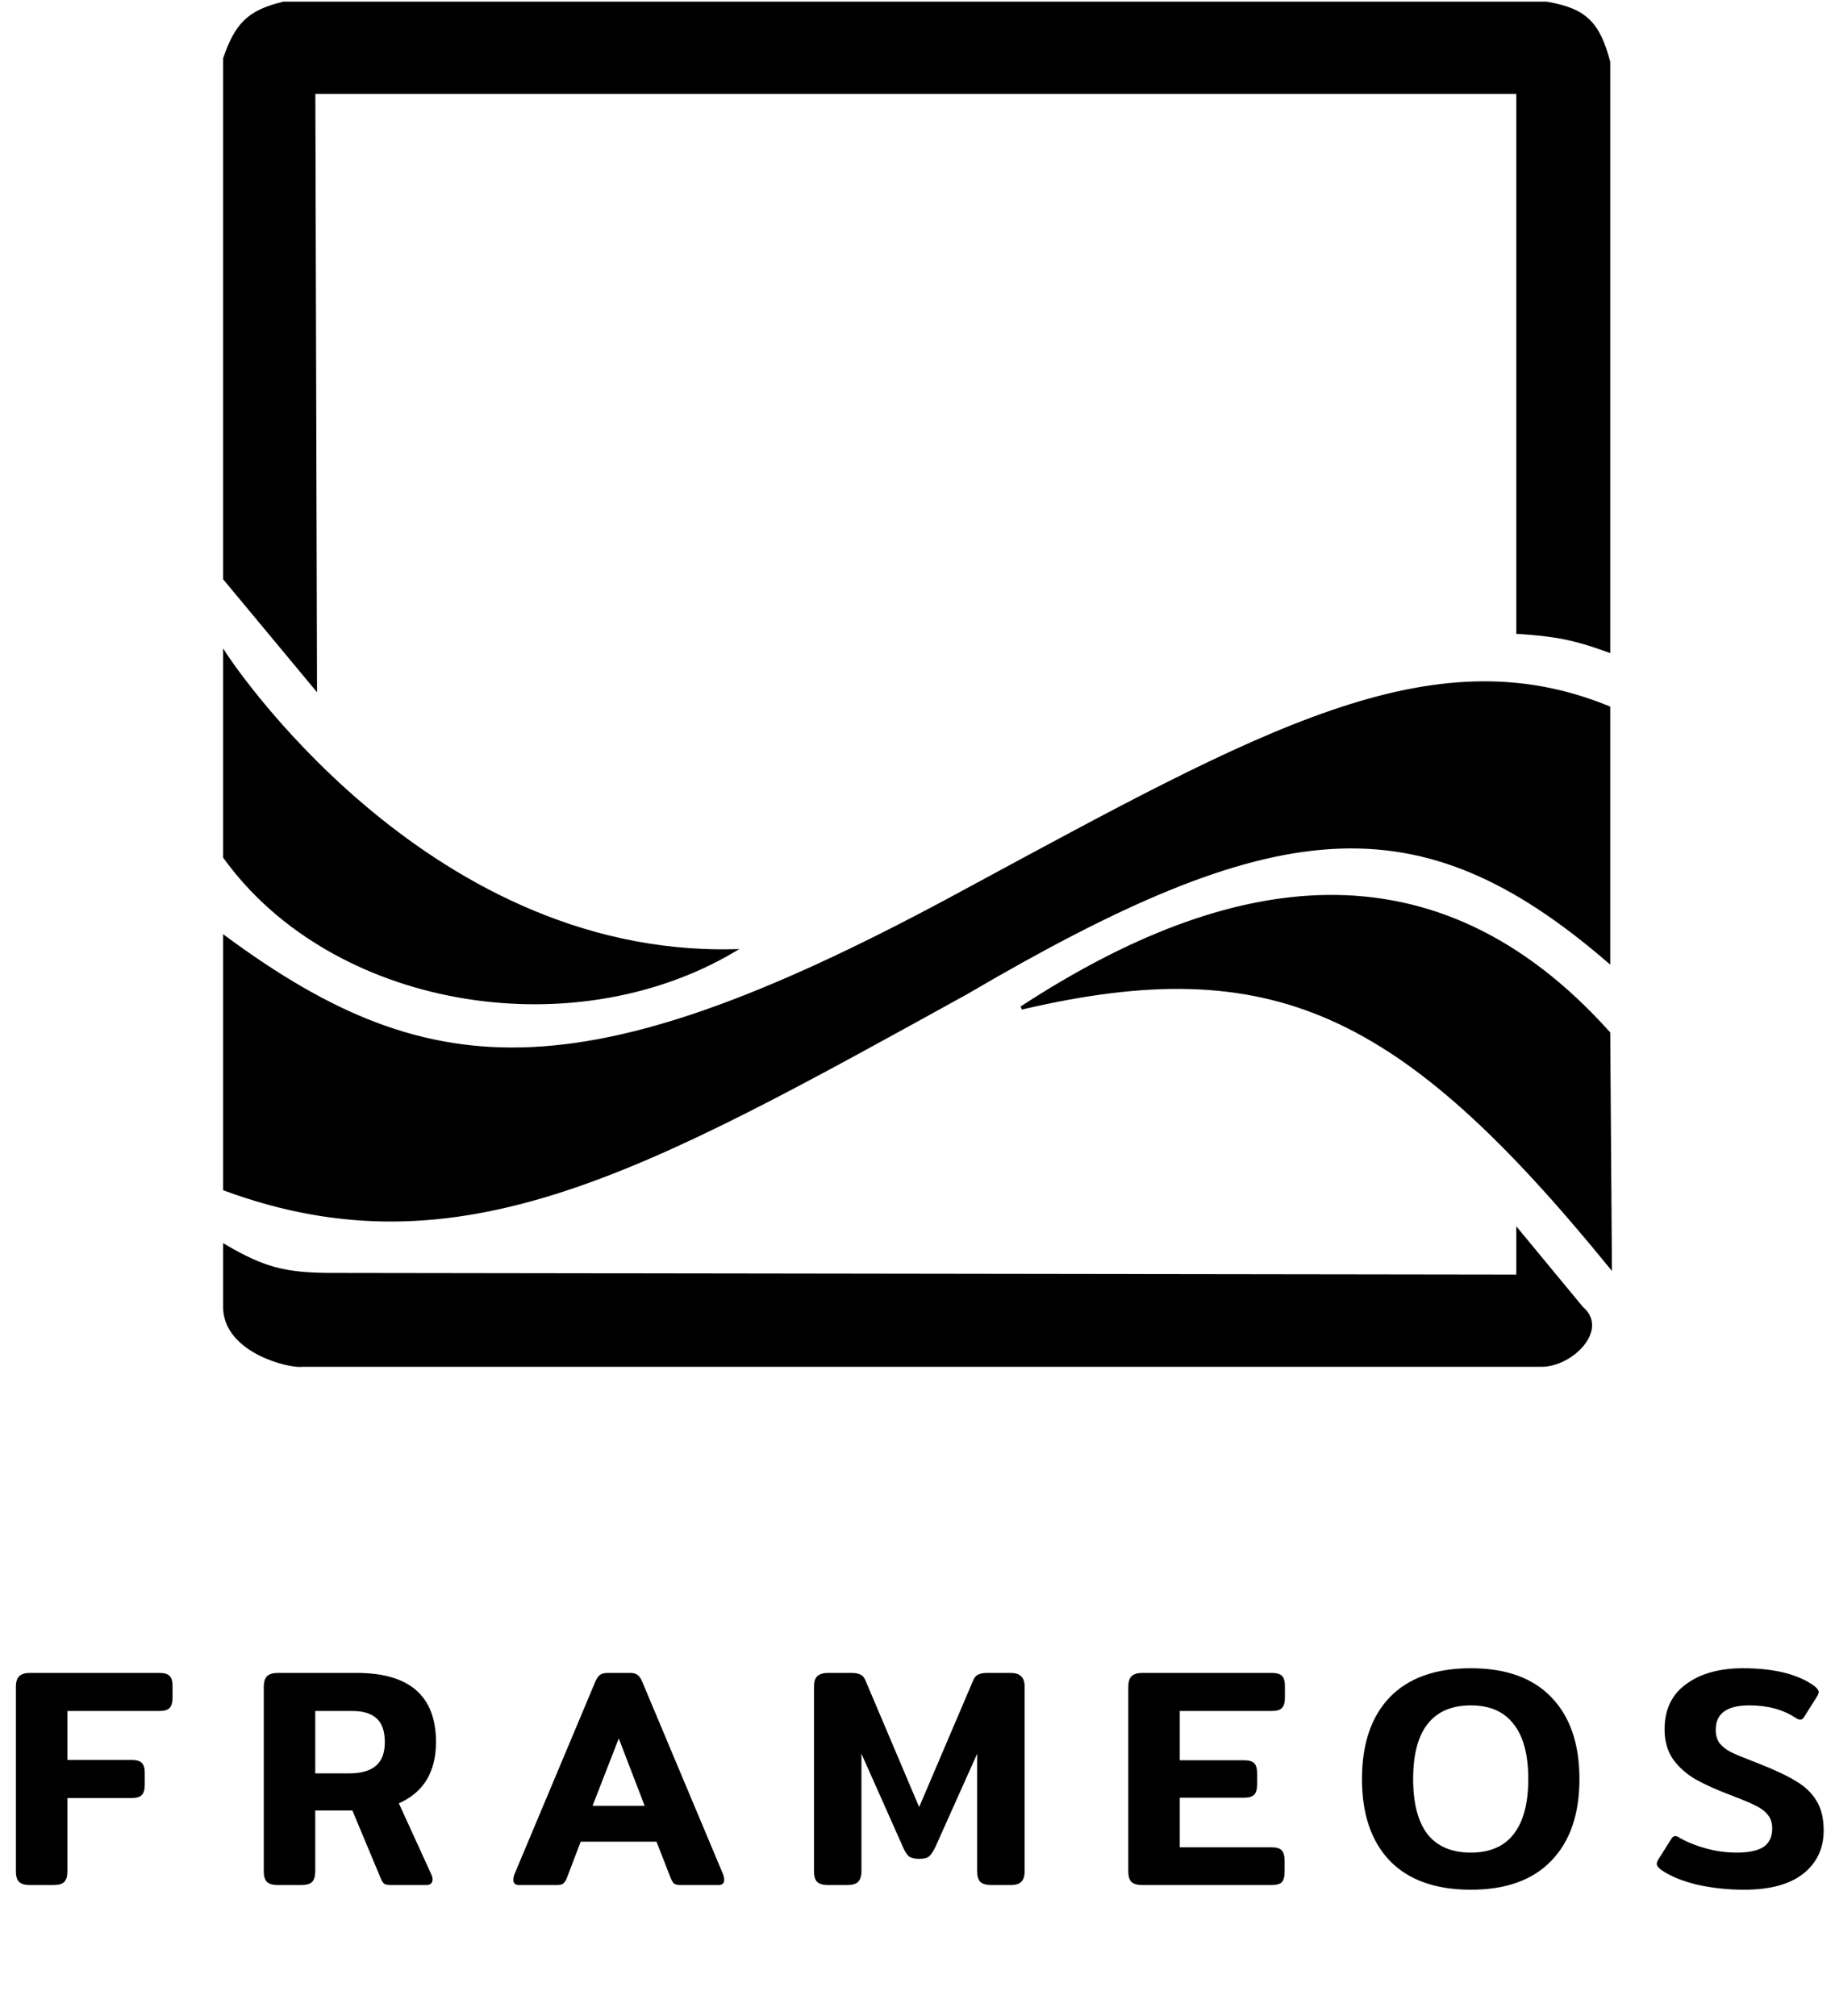 <svg width="547" height="601" viewBox="0 0 547 601" fill="none" xmlns="http://www.w3.org/2000/svg">
<path d="M8.928 562C7.44 562 6.355 561.69 5.673 561.07C5.053 560.388 4.743 559.365 4.743 558.001V502.852C4.743 501.488 5.053 500.465 5.673 499.783C6.355 499.101 7.44 498.76 8.928 498.76H47.523C49.011 498.76 50.034 499.07 50.592 499.69C51.15 500.248 51.429 501.24 51.429 502.666V506.107C51.429 507.533 51.15 508.556 50.592 509.176C50.034 509.796 49.011 510.106 47.523 510.106H20.088V524.707H39.246C40.734 524.707 41.757 525.017 42.315 525.637C42.873 526.195 43.152 527.187 43.152 528.613V532.054C43.152 533.48 42.873 534.503 42.315 535.123C41.757 535.743 40.734 536.053 39.246 536.053H20.088V558.001C20.088 559.365 19.778 560.388 19.158 561.07C18.538 561.69 17.453 562 15.903 562H8.928ZM82.812 562C81.324 562 80.239 561.69 79.557 561.07C78.937 560.388 78.627 559.365 78.627 558.001V502.852C78.627 501.488 78.937 500.465 79.557 499.783C80.239 499.101 81.324 498.76 82.812 498.76H106.341C122.089 498.76 129.963 505.642 129.963 519.406C129.963 523.808 129.033 527.559 127.173 530.659C125.313 533.697 122.554 536.022 118.896 537.634L128.661 559.024C128.847 559.458 128.94 559.892 128.94 560.326C128.94 561.442 128.289 562 126.987 562H116.664C115.796 562 115.145 561.907 114.711 561.721C114.277 561.473 113.905 560.977 113.595 560.233L105.039 539.773H93.972V558.001C93.972 559.365 93.662 560.388 93.042 561.07C92.422 561.69 91.337 562 89.787 562H82.812ZM104.109 528.706C107.643 528.706 110.278 527.962 112.014 526.474C113.812 524.986 114.711 522.63 114.711 519.406C114.711 516.182 113.905 513.826 112.293 512.338C110.681 510.85 108.263 510.106 105.039 510.106H93.972V528.706H104.109ZM154.689 562C153.573 562 153.015 561.473 153.015 560.419C153.015 559.985 153.108 559.489 153.294 558.931L177.381 501.55C177.815 500.496 178.28 499.783 178.776 499.411C179.334 498.977 180.109 498.76 181.101 498.76H187.89C188.882 498.76 189.626 498.977 190.122 499.411C190.618 499.783 191.083 500.496 191.517 501.55L215.604 558.931C215.79 559.489 215.883 559.985 215.883 560.419C215.883 561.473 215.325 562 214.209 562H202.956C202.088 562 201.437 561.876 201.003 561.628C200.631 561.318 200.29 560.791 199.98 560.047L195.702 549.073H173.103L168.918 560.047C168.608 560.791 168.236 561.318 167.802 561.628C167.43 561.876 166.81 562 165.942 562H154.689ZM192.168 538.378L184.449 518.29L176.637 538.378H192.168ZM246.837 562C245.349 562 244.264 561.69 243.582 561.07C242.962 560.388 242.652 559.365 242.652 558.001V502.759C242.652 501.395 242.962 500.403 243.582 499.783C244.264 499.101 245.38 498.76 246.93 498.76H253.812C254.928 498.76 255.796 498.915 256.416 499.225C257.036 499.473 257.532 500 257.904 500.806L273.993 538.75L290.175 500.806C290.547 500 291.043 499.473 291.663 499.225C292.283 498.915 293.151 498.76 294.267 498.76H301.149C302.699 498.76 303.784 499.101 304.404 499.783C305.086 500.403 305.427 501.395 305.427 502.759V558.001C305.427 559.365 305.086 560.388 304.404 561.07C303.784 561.69 302.73 562 301.242 562H295.569C294.019 562 292.903 561.69 292.221 561.07C291.601 560.388 291.291 559.365 291.291 558.001V522.847L278.829 550.654C278.209 551.956 277.589 552.886 276.969 553.444C276.411 553.94 275.419 554.188 273.993 554.188C272.629 554.188 271.606 553.94 270.924 553.444C270.304 552.886 269.715 551.956 269.157 550.654L256.788 522.847V558.001C256.788 559.365 256.447 560.388 255.765 561.07C255.145 561.69 254.06 562 252.51 562H246.837ZM340.52 562C339.032 562 337.947 561.69 337.265 561.07C336.645 560.388 336.335 559.365 336.335 558.001V502.852C336.335 501.488 336.645 500.465 337.265 499.783C337.947 499.101 339.032 498.76 340.52 498.76H379.115C380.603 498.76 381.626 499.07 382.184 499.69C382.742 500.248 383.021 501.24 383.021 502.666V506.107C383.021 507.533 382.742 508.556 382.184 509.176C381.626 509.796 380.603 510.106 379.115 510.106H351.68V524.8H370.838C372.326 524.8 373.349 525.11 373.907 525.73C374.465 526.288 374.744 527.28 374.744 528.706V531.961C374.744 533.387 374.465 534.41 373.907 535.03C373.349 535.65 372.326 535.96 370.838 535.96H351.68V550.747H379.022C380.51 550.747 381.533 551.057 382.091 551.677C382.649 552.297 382.928 553.32 382.928 554.746V558.094C382.928 559.52 382.649 560.543 382.091 561.163C381.533 561.721 380.51 562 379.022 562H340.52ZM438.455 563.395C427.915 563.395 419.855 560.512 414.275 554.746C408.757 548.98 405.998 540.858 405.998 530.38C405.998 519.902 408.757 511.78 414.275 506.014C419.855 500.248 427.915 497.365 438.455 497.365C448.933 497.365 456.931 500.248 462.449 506.014C468.029 511.78 470.819 519.902 470.819 530.38C470.819 540.858 468.029 548.98 462.449 554.746C456.931 560.512 448.933 563.395 438.455 563.395ZM438.455 552.328C444.097 552.328 448.344 550.499 451.196 546.841C454.11 543.121 455.567 537.634 455.567 530.38C455.567 523.126 454.11 517.67 451.196 514.012C448.344 510.292 444.097 508.432 438.455 508.432C432.751 508.432 428.442 510.292 425.528 514.012C422.676 517.67 421.25 523.126 421.25 530.38C421.25 537.634 422.676 543.121 425.528 546.841C428.442 550.499 432.751 552.328 438.455 552.328ZM519.911 563.395C515.075 563.395 510.425 562.899 505.961 561.907C501.559 560.853 497.994 559.396 495.266 557.536C494.336 556.854 493.871 556.234 493.871 555.676C493.871 555.304 494.026 554.87 494.336 554.374L498.149 548.329C498.521 547.709 498.924 547.399 499.358 547.399C499.73 547.399 500.195 547.585 500.753 547.957C503.047 549.259 505.682 550.313 508.658 551.119C511.634 551.925 514.641 552.328 517.679 552.328C521.275 552.328 523.941 551.77 525.677 550.654C527.413 549.476 528.281 547.647 528.281 545.167C528.281 543.493 527.847 542.129 526.979 541.075C526.173 540.021 524.933 539.091 523.259 538.285C521.647 537.479 519.136 536.425 515.726 535.123C511.758 533.635 508.379 532.116 505.589 530.566C502.861 529.016 500.598 527.032 498.8 524.614C497.064 522.134 496.196 519.127 496.196 515.593C496.196 509.703 498.335 505.208 502.613 502.108C506.891 498.946 512.533 497.365 519.539 497.365C528.777 497.365 535.845 499.101 540.743 502.573C541.673 503.317 542.138 503.937 542.138 504.433C542.138 504.805 541.983 505.239 541.673 505.735L537.86 511.78C537.488 512.4 537.085 512.71 536.651 512.71C536.279 512.71 535.814 512.524 535.256 512.152C531.474 509.672 526.886 508.432 521.492 508.432C514.796 508.432 511.448 510.85 511.448 515.686C511.448 517.298 511.82 518.631 512.564 519.685C513.37 520.677 514.455 521.545 515.819 522.289C517.183 522.971 519.322 523.87 522.236 524.986L524.84 526.009C529.366 527.807 532.931 529.512 535.535 531.124C538.139 532.674 540.123 534.596 541.487 536.89C542.913 539.184 543.626 542.129 543.626 545.725C543.626 551.119 541.58 555.428 537.488 558.652C533.458 561.814 527.599 563.395 519.911 563.395Z" fill="black"/>
<path d="M94 205L67 172.5V17.5C70.462 7.428 74.01 3.51 84.5 1H461C472.592 2.947 476.455 6.989 479.5 18.5V194C469.113 190.199 463.185 189.176 452.5 188.5V27.5H93.5L94 205Z" fill="black"/>
<path d="M67 195V255.5C99 300 170 312 218.5 283.5C125.5 285.5 67 195 67 195Z" fill="black"/>
<path d="M67 279.5V354.5C137.298 380.353 192.376 348.719 288 296C379.844 242.132 422.506 237.393 479.5 286.5V211C426.559 189.304 376.17 217.882 288 265.5C175.402 326.743 129.115 325.35 67 279.5Z" fill="black"/>
<path d="M479.5 308L480 377.5C417.575 300.955 379.294 282.994 304.5 300.5C366.5 260 427.5 250 479.5 308Z" fill="black"/>
<path d="M67 371.5V390C67.412 402.962 86.308 407.492 90 407C90 407 315.201 407 459.5 407C468.5 407 479.08 396.298 471.5 390L452.5 367V380.5L97.5 380C85.275 379.802 78.935 378.527 67 371.5Z" fill="black"/>
<path d="M90 407C86.308 407.492 67.412 402.962 67 390V371.5C78.935 378.527 85.275 379.802 97.5 380L452.5 380.5V367L471.5 390C479.08 396.298 468.5 407 459.5 407M90 407C90 407 450.5 407 459.5 407M90 407C90 407 315.201 407 459.5 407M94 205L67 172.5V17.5C70.462 7.428 74.01 3.51 84.5 1H461C472.592 2.947 476.455 6.989 479.5 18.5V194C469.113 190.199 463.185 189.176 452.5 188.5V27.5H93.5L94 205ZM67 195V255.5C99 300 170 312 218.5 283.5C125.5 285.5 67 195 67 195ZM67 279.5V354.5C137.298 380.353 192.376 348.719 288 296C379.844 242.132 422.506 237.393 479.5 286.5V211C426.559 189.304 376.17 217.882 288 265.5C175.402 326.743 129.115 325.35 67 279.5ZM479.5 308L480 377.5C417.575 300.955 379.294 282.994 304.5 300.5C366.5 260 427.5 250 479.5 308Z" stroke="black"/>
</svg>
